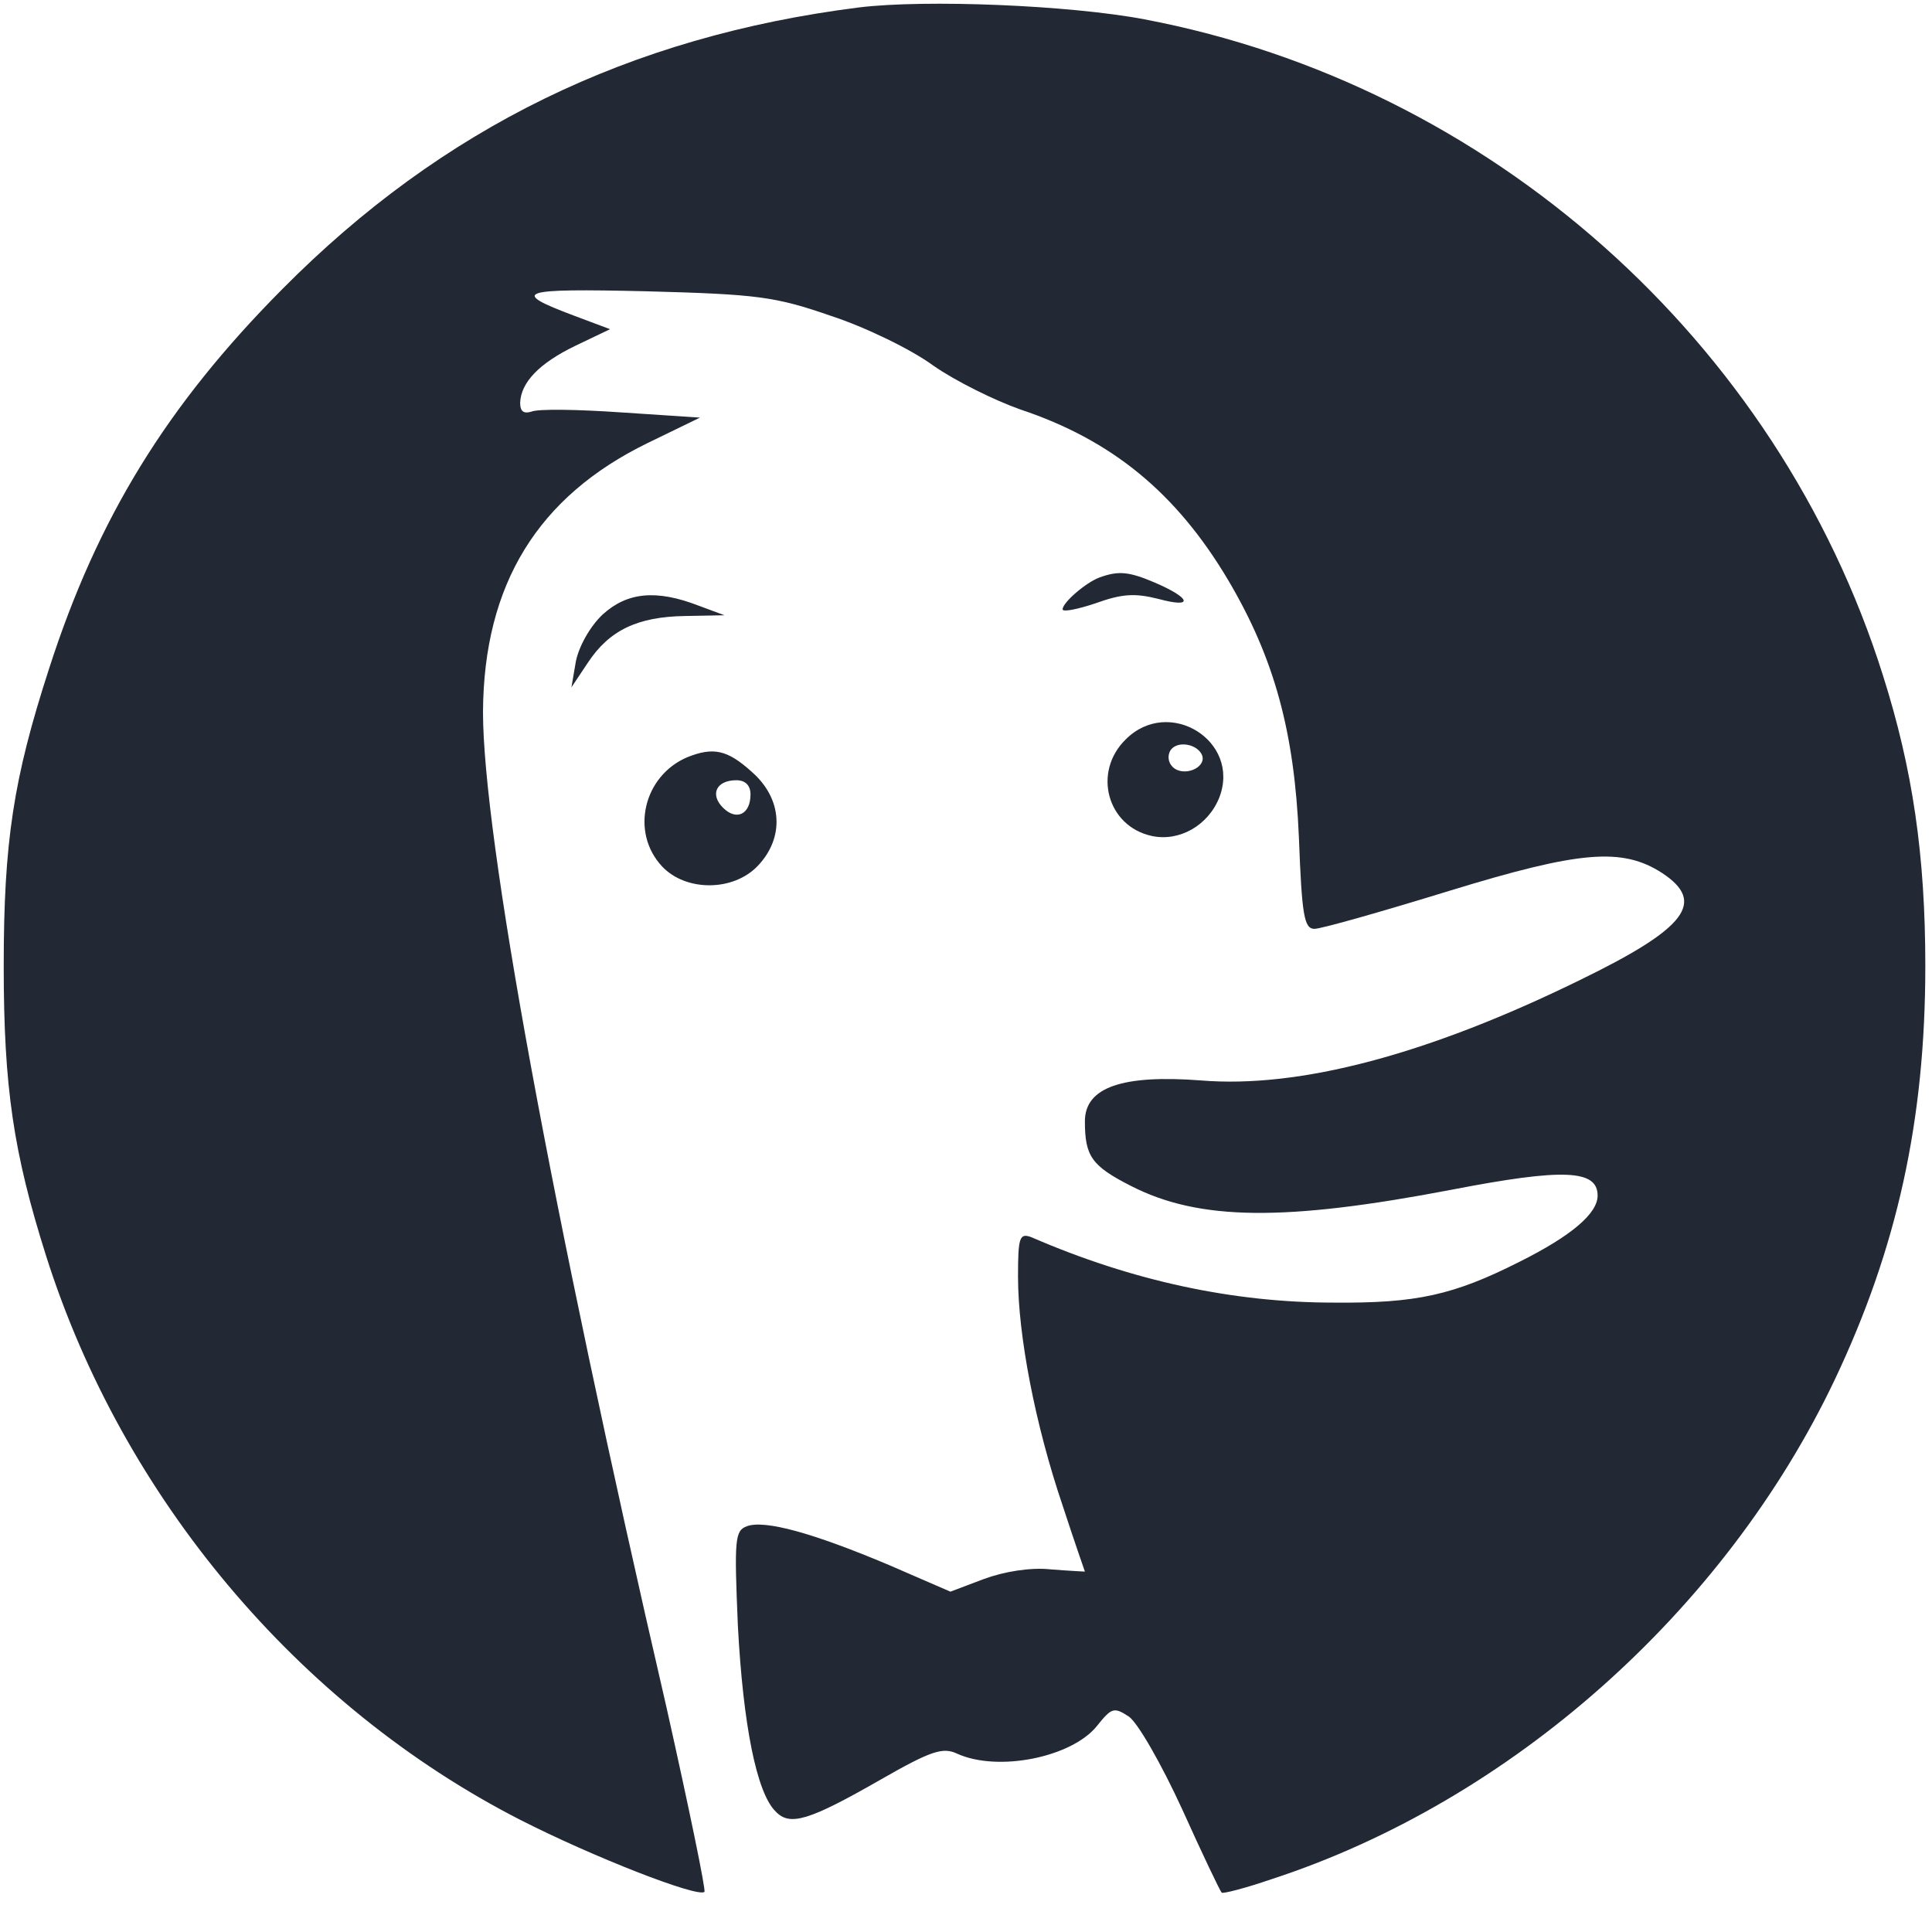 <svg version="1.0" xmlns="http://www.w3.org/2000/svg" width="346.667" height="346.667" viewBox="0 0 260 260" fill="#222834"><path d="M115.6 1C84.7 4.9 59.5 17.2 38 38.9 22.4 54.6 13.1 69.8 6.6 90 1.8 104.8.5 113.3.5 130c0 16.3 1.3 25.1 5.7 39 10.3 32.5 33.9 60.6 63.8 75.9 9.8 5 23.9 10.5 24.8 9.7.2-.3-2.1-11.4-5.1-24.8C74.1 162.4 65 112.4 65 95.8c.1-17.2 7.4-29 22.2-36.2l7-3.4-10.6-.7c-5.8-.4-11.2-.5-12.1-.1-1 .3-1.5 0-1.5-1.2.1-2.7 2.5-5.3 7.5-7.7l4.6-2.2-4.8-1.8c-8.8-3.3-7.5-3.7 9.7-3.3 14.9.4 17.3.7 24.8 3.3 4.6 1.5 10.8 4.5 13.8 6.7 3 2.1 8.3 4.7 11.7 5.9 12.3 4.1 21 11.2 28 23 6.2 10.5 8.9 20.4 9.5 34.6.4 10.5.7 12.3 2.1 12.3.9 0 9-2.3 18.1-5.1 17.6-5.4 23.3-5.9 28.7-2.4 5.9 3.9 3.3 7.4-11.1 14.4-20.4 10-37.7 14.6-51 13.5-10.5-.8-15.6.9-15.6 5.5 0 4.7.9 6 6.2 8.7 9.2 4.7 20.7 4.8 43.2.5 15-2.9 19.6-2.7 19.6.8 0 2.4-3.5 5.4-10.5 8.9-8.9 4.5-13.9 5.6-25 5.5-13.5 0-27.1-2.9-40.7-8.8-1.6-.6-1.8 0-1.8 5.3 0 7.9 2.3 19.9 6 30.8 1.6 4.9 3 8.9 3 8.9s-2.1-.1-4.6-.3c-2.7-.3-6.3.3-9 1.3l-4.5 1.7-8.3-3.6c-10.2-4.3-16.7-6.1-19.1-5.2-1.6.6-1.7 1.7-1.2 13.4.7 13.2 2.5 22.5 5.1 25 1.9 2 4.5 1.2 14.1-4.3 6.8-3.9 8.4-4.4 10.3-3.5 5.5 2.5 15.4.5 18.8-3.7 2-2.5 2.3-2.6 4.3-1.3 1.2.8 4.4 6.4 7.2 12.5 2.7 6 5.1 11 5.3 11.2.1.2 3.2-.6 6.7-1.8 32.2-10.5 61-36.1 75.8-67.2 8.4-17.7 12.2-34.9 12.2-55.7 0-14.9-1.7-26.5-5.7-39.1-14.2-45.1-53-79.5-99.4-88.3C144 .7 124.6-.1 115.6 1z"/><path d="M148 77.7c-1.9.7-5 3.4-5 4.3 0 .4 2 0 4.4-.8 3.6-1.3 5.3-1.4 8.5-.6 4.8 1.3 4.4-.1-.5-2.2-3.5-1.5-4.9-1.6-7.4-.7zM81.1 82.7c-1.7 1.6-3.2 4.3-3.6 6.3l-.6 3.5 2.2-3.3c2.9-4.4 6.7-6.2 13.1-6.3l5.3-.1-3.5-1.3c-5.7-2.2-9.6-1.8-12.9 1.2zM151.5 99.5c-4.5 4.4-2.5 11.7 3.5 13 3.7.8 7.6-1.4 9.1-5.2 2.9-7.6-6.8-13.6-12.6-7.8zm10.3 2.2c.5 1.7-2.6 2.9-4 1.5-.6-.6-.7-1.5-.3-2.2.9-1.4 3.7-.9 4.3.7zM92.5 101.9c-5.9 2.5-7.7 10.1-3.4 14.7 3.2 3.4 9.6 3.4 12.9-.1 3.6-3.8 3.3-9-.8-12.6-3.3-3-5.2-3.4-8.7-2zm8.5 5c0 2.7-1.9 3.6-3.7 1.8-1.8-1.8-.9-3.7 1.8-3.7 1.2 0 1.9.7 1.9 1.9z"/></svg>